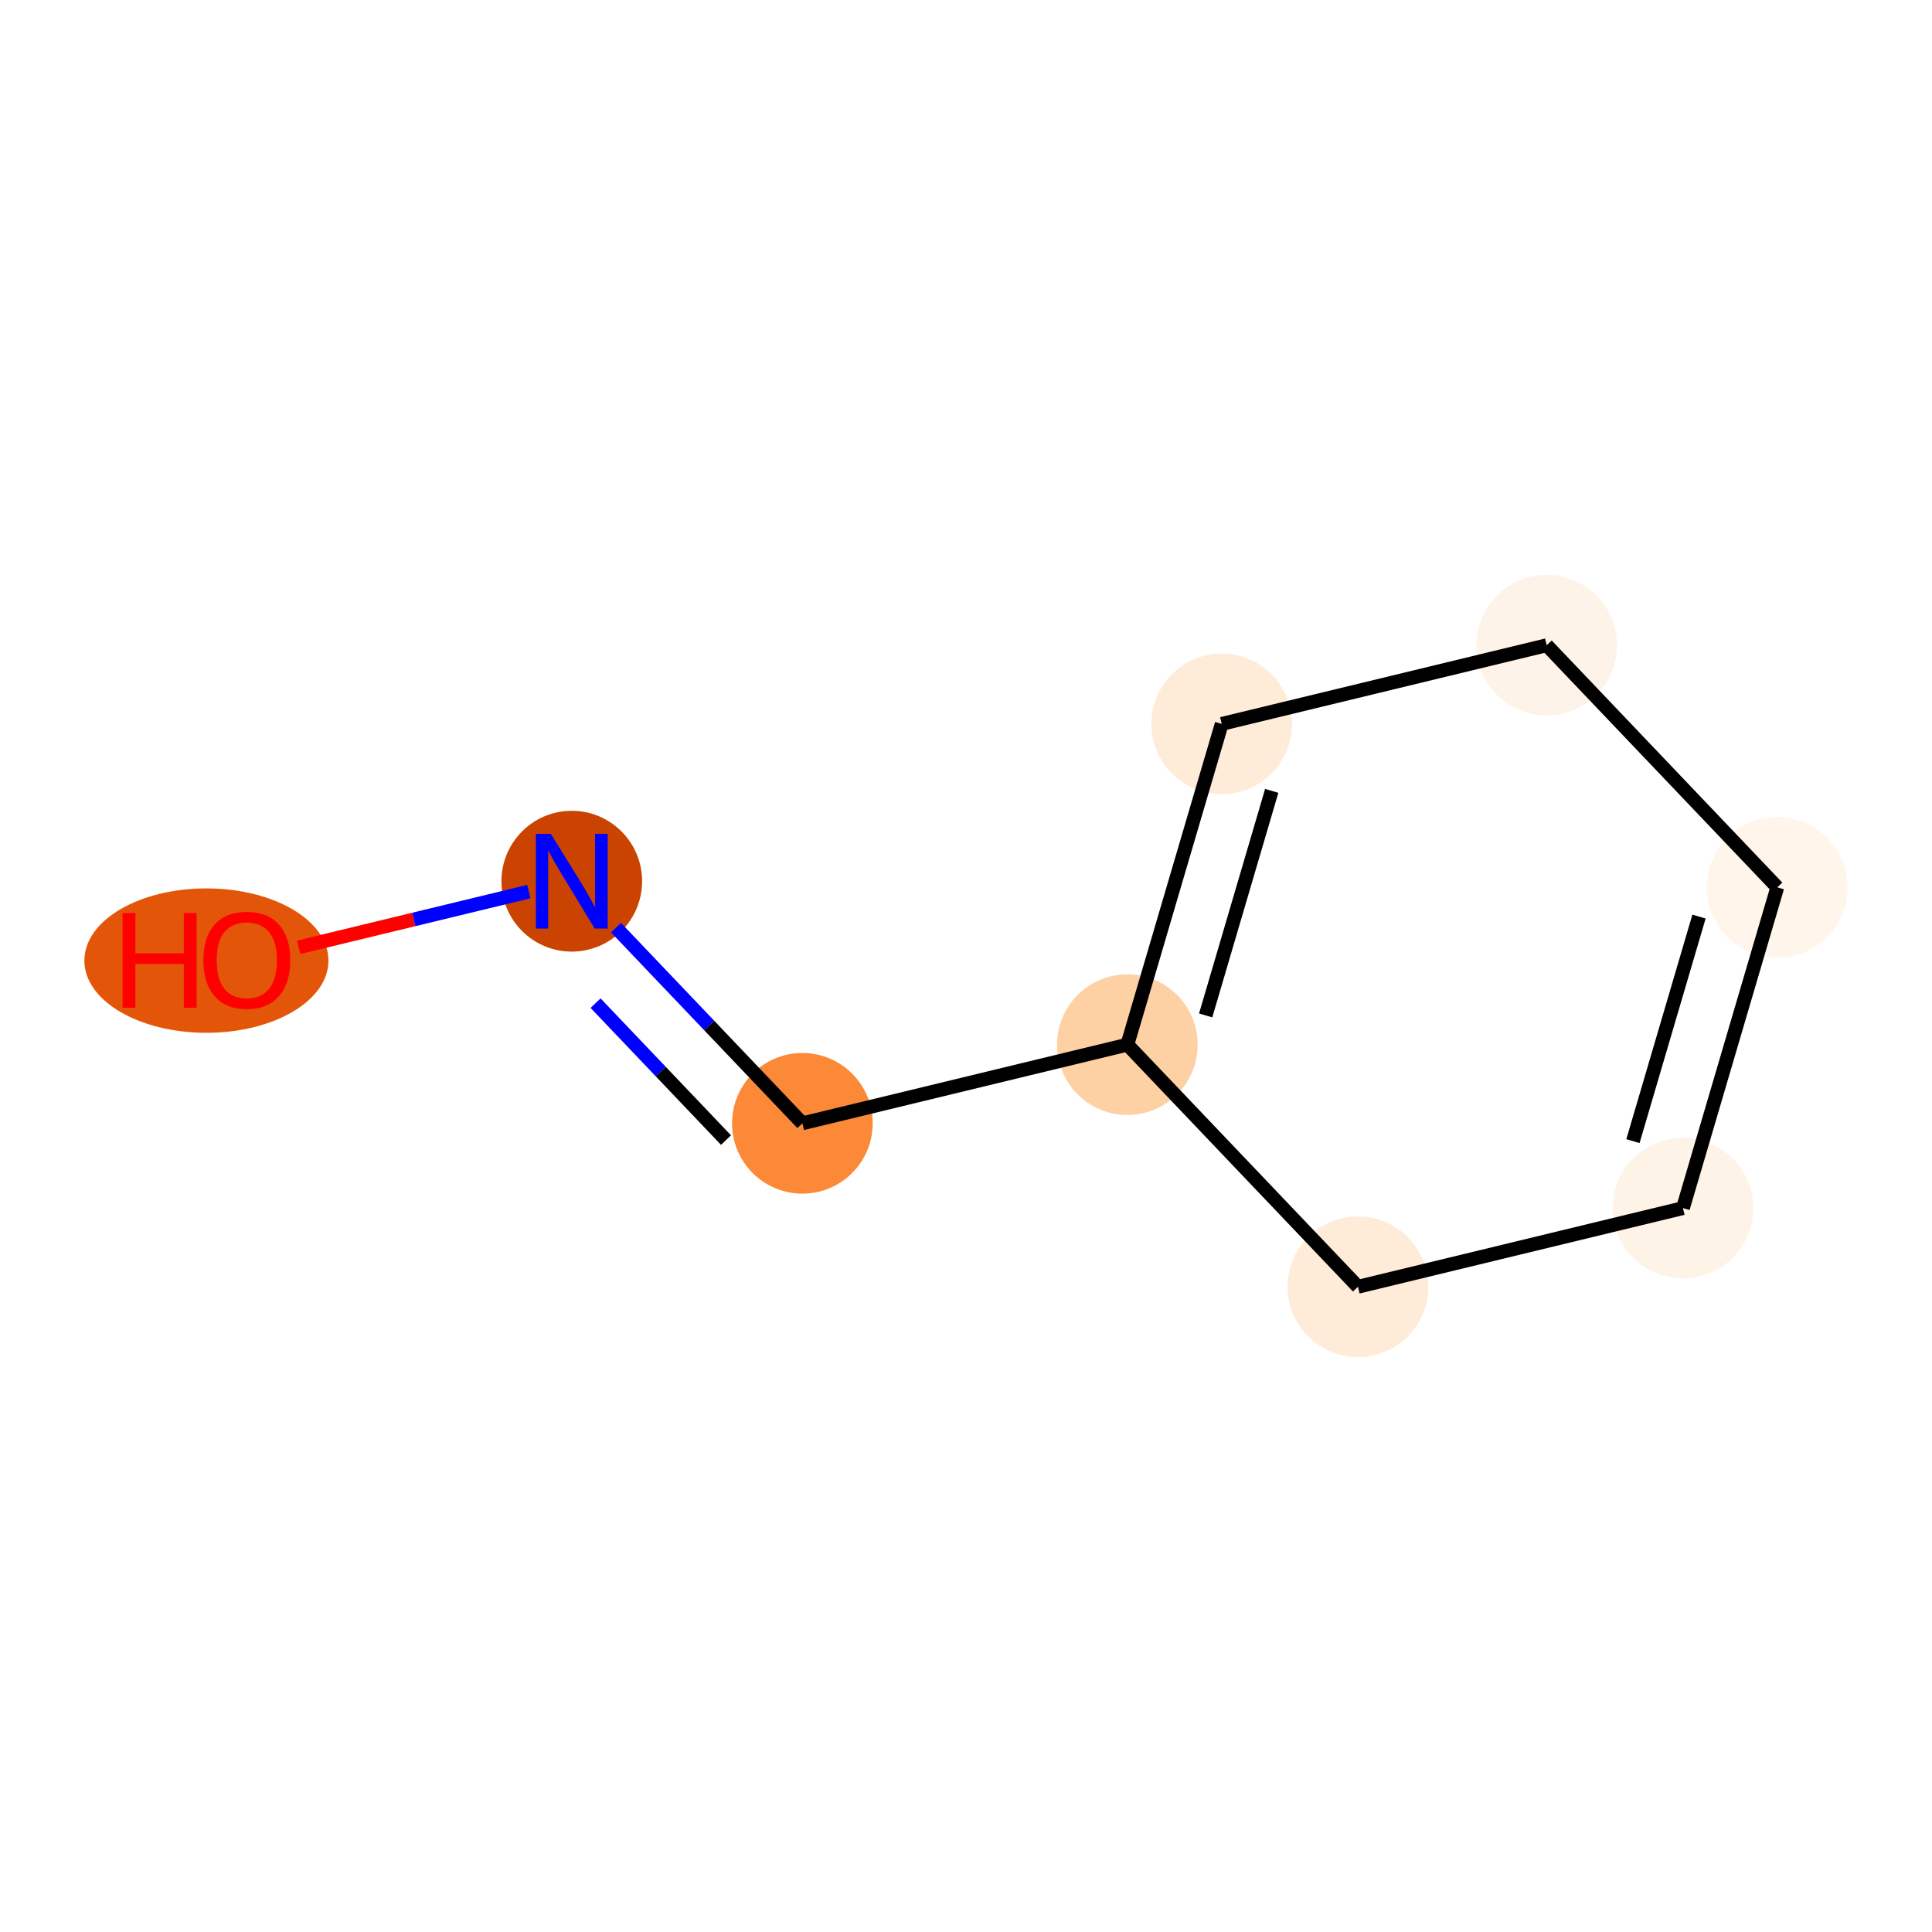 <?xml version='1.0' encoding='iso-8859-1'?>
<svg version='1.1' baseProfile='full'
              xmlns='http://www.w3.org/2000/svg'
                      xmlns:rdkit='http://www.rdkit.org/xml'
                      xmlns:xlink='http://www.w3.org/1999/xlink'
                  xml:space='preserve'
width='280px' height='280px' viewBox='0 0 280 280'>
<!-- END OF HEADER -->
<rect style='opacity:1.0;fill:#FFFFFF;stroke:none' width='280' height='280' x='0' y='0'> </rect>
<ellipse cx='29.915' cy='139.217' rx='17.187' ry='9.964'  style='fill:#E35609;fill-rule:evenodd;stroke:#E35609;stroke-width:1.0px;stroke-linecap:butt;stroke-linejoin:miter;stroke-opacity:1' />
<ellipse cx='82.866' cy='127.711' rx='9.692' ry='9.704'  style='fill:#CB4301;fill-rule:evenodd;stroke:#CB4301;stroke-width:1.0px;stroke-linecap:butt;stroke-linejoin:miter;stroke-opacity:1' />
<ellipse cx='116.287' cy='162.799' rx='9.692' ry='9.692'  style='fill:#FB8937;fill-rule:evenodd;stroke:#FB8937;stroke-width:1.0px;stroke-linecap:butt;stroke-linejoin:miter;stroke-opacity:1' />
<ellipse cx='163.385' cy='151.4' rx='9.692' ry='9.692'  style='fill:#FDD1A4;fill-rule:evenodd;stroke:#FDD1A4;stroke-width:1.0px;stroke-linecap:butt;stroke-linejoin:miter;stroke-opacity:1' />
<ellipse cx='177.062' cy='104.912' rx='9.692' ry='9.692'  style='fill:#FEECD9;fill-rule:evenodd;stroke:#FEECD9;stroke-width:1.0px;stroke-linecap:butt;stroke-linejoin:miter;stroke-opacity:1' />
<ellipse cx='224.16' cy='93.512' rx='9.692' ry='9.692'  style='fill:#FEF3E8;fill-rule:evenodd;stroke:#FEF3E8;stroke-width:1.0px;stroke-linecap:butt;stroke-linejoin:miter;stroke-opacity:1' />
<ellipse cx='257.581' cy='128.6' rx='9.692' ry='9.692'  style='fill:#FFF5EB;fill-rule:evenodd;stroke:#FFF5EB;stroke-width:1.0px;stroke-linecap:butt;stroke-linejoin:miter;stroke-opacity:1' />
<ellipse cx='243.905' cy='175.088' rx='9.692' ry='9.692'  style='fill:#FEF3E7;fill-rule:evenodd;stroke:#FEF3E7;stroke-width:1.0px;stroke-linecap:butt;stroke-linejoin:miter;stroke-opacity:1' />
<ellipse cx='196.807' cy='186.488' rx='9.692' ry='9.692'  style='fill:#FEEBD8;fill-rule:evenodd;stroke:#FEEBD8;stroke-width:1.0px;stroke-linecap:butt;stroke-linejoin:miter;stroke-opacity:1' />
<path class='bond-0 atom-0 atom-1' d='M 43.279,137.293 L 59.961,133.255' style='fill:none;fill-rule:evenodd;stroke:#FF0000;stroke-width:2.0px;stroke-linecap:butt;stroke-linejoin:miter;stroke-opacity:1' />
<path class='bond-0 atom-0 atom-1' d='M 59.961,133.255 L 76.644,129.217' style='fill:none;fill-rule:evenodd;stroke:#0000FF;stroke-width:2.0px;stroke-linecap:butt;stroke-linejoin:miter;stroke-opacity:1' />
<path class='bond-1 atom-1 atom-2' d='M 89.282,134.447 L 102.785,148.623' style='fill:none;fill-rule:evenodd;stroke:#0000FF;stroke-width:2.0px;stroke-linecap:butt;stroke-linejoin:miter;stroke-opacity:1' />
<path class='bond-1 atom-1 atom-2' d='M 102.785,148.623 L 116.287,162.799' style='fill:none;fill-rule:evenodd;stroke:#000000;stroke-width:2.0px;stroke-linecap:butt;stroke-linejoin:miter;stroke-opacity:1' />
<path class='bond-1 atom-1 atom-2' d='M 86.315,145.384 L 95.767,155.307' style='fill:none;fill-rule:evenodd;stroke:#0000FF;stroke-width:2.0px;stroke-linecap:butt;stroke-linejoin:miter;stroke-opacity:1' />
<path class='bond-1 atom-1 atom-2' d='M 95.767,155.307 L 105.219,165.231' style='fill:none;fill-rule:evenodd;stroke:#000000;stroke-width:2.0px;stroke-linecap:butt;stroke-linejoin:miter;stroke-opacity:1' />
<path class='bond-2 atom-2 atom-3' d='M 116.287,162.799 L 163.385,151.4' style='fill:none;fill-rule:evenodd;stroke:#000000;stroke-width:2.0px;stroke-linecap:butt;stroke-linejoin:miter;stroke-opacity:1' />
<path class='bond-3 atom-3 atom-4' d='M 163.385,151.4 L 177.062,104.912' style='fill:none;fill-rule:evenodd;stroke:#000000;stroke-width:2.0px;stroke-linecap:butt;stroke-linejoin:miter;stroke-opacity:1' />
<path class='bond-3 atom-3 atom-4' d='M 174.734,147.162 L 184.308,114.62' style='fill:none;fill-rule:evenodd;stroke:#000000;stroke-width:2.0px;stroke-linecap:butt;stroke-linejoin:miter;stroke-opacity:1' />
<path class='bond-8 atom-8 atom-3' d='M 196.807,186.488 L 163.385,151.4' style='fill:none;fill-rule:evenodd;stroke:#000000;stroke-width:2.0px;stroke-linecap:butt;stroke-linejoin:miter;stroke-opacity:1' />
<path class='bond-4 atom-4 atom-5' d='M 177.062,104.912 L 224.16,93.512' style='fill:none;fill-rule:evenodd;stroke:#000000;stroke-width:2.0px;stroke-linecap:butt;stroke-linejoin:miter;stroke-opacity:1' />
<path class='bond-5 atom-5 atom-6' d='M 224.16,93.512 L 257.581,128.6' style='fill:none;fill-rule:evenodd;stroke:#000000;stroke-width:2.0px;stroke-linecap:butt;stroke-linejoin:miter;stroke-opacity:1' />
<path class='bond-6 atom-6 atom-7' d='M 257.581,128.6 L 243.905,175.088' style='fill:none;fill-rule:evenodd;stroke:#000000;stroke-width:2.0px;stroke-linecap:butt;stroke-linejoin:miter;stroke-opacity:1' />
<path class='bond-6 atom-6 atom-7' d='M 246.232,132.838 L 236.658,165.38' style='fill:none;fill-rule:evenodd;stroke:#000000;stroke-width:2.0px;stroke-linecap:butt;stroke-linejoin:miter;stroke-opacity:1' />
<path class='bond-7 atom-7 atom-8' d='M 243.905,175.088 L 196.807,186.488' style='fill:none;fill-rule:evenodd;stroke:#000000;stroke-width:2.0px;stroke-linecap:butt;stroke-linejoin:miter;stroke-opacity:1' />
<path  class='atom-0' d='M 17.761 132.326
L 19.622 132.326
L 19.622 138.161
L 26.639 138.161
L 26.639 132.326
L 28.5 132.326
L 28.5 146.05
L 26.639 146.05
L 26.639 139.711
L 19.622 139.711
L 19.622 146.05
L 17.761 146.05
L 17.761 132.326
' fill='#FF0000'/>
<path  class='atom-0' d='M 29.469 139.149
Q 29.469 135.854, 31.097 134.013
Q 32.725 132.171, 35.768 132.171
Q 38.811 132.171, 40.44 134.013
Q 42.068 135.854, 42.068 139.149
Q 42.068 142.483, 40.42 144.383
Q 38.773 146.263, 35.768 146.263
Q 32.745 146.263, 31.097 144.383
Q 29.469 142.503, 29.469 139.149
M 35.768 144.712
Q 37.862 144.712, 38.986 143.317
Q 40.129 141.902, 40.129 139.149
Q 40.129 136.455, 38.986 135.098
Q 37.862 133.722, 35.768 133.722
Q 33.675 133.722, 32.531 135.079
Q 31.407 136.436, 31.407 139.149
Q 31.407 141.921, 32.531 143.317
Q 33.675 144.712, 35.768 144.712
' fill='#FF0000'/>
<path  class='atom-1' d='M 79.833 120.849
L 84.33 128.118
Q 84.775 128.835, 85.493 130.134
Q 86.21 131.432, 86.249 131.51
L 86.249 120.849
L 88.07 120.849
L 88.07 134.573
L 86.19 134.573
L 81.364 126.625
Q 80.802 125.695, 80.201 124.629
Q 79.62 123.563, 79.445 123.233
L 79.445 134.573
L 77.662 134.573
L 77.662 120.849
L 79.833 120.849
' fill='#0000FF'/>
</svg>
